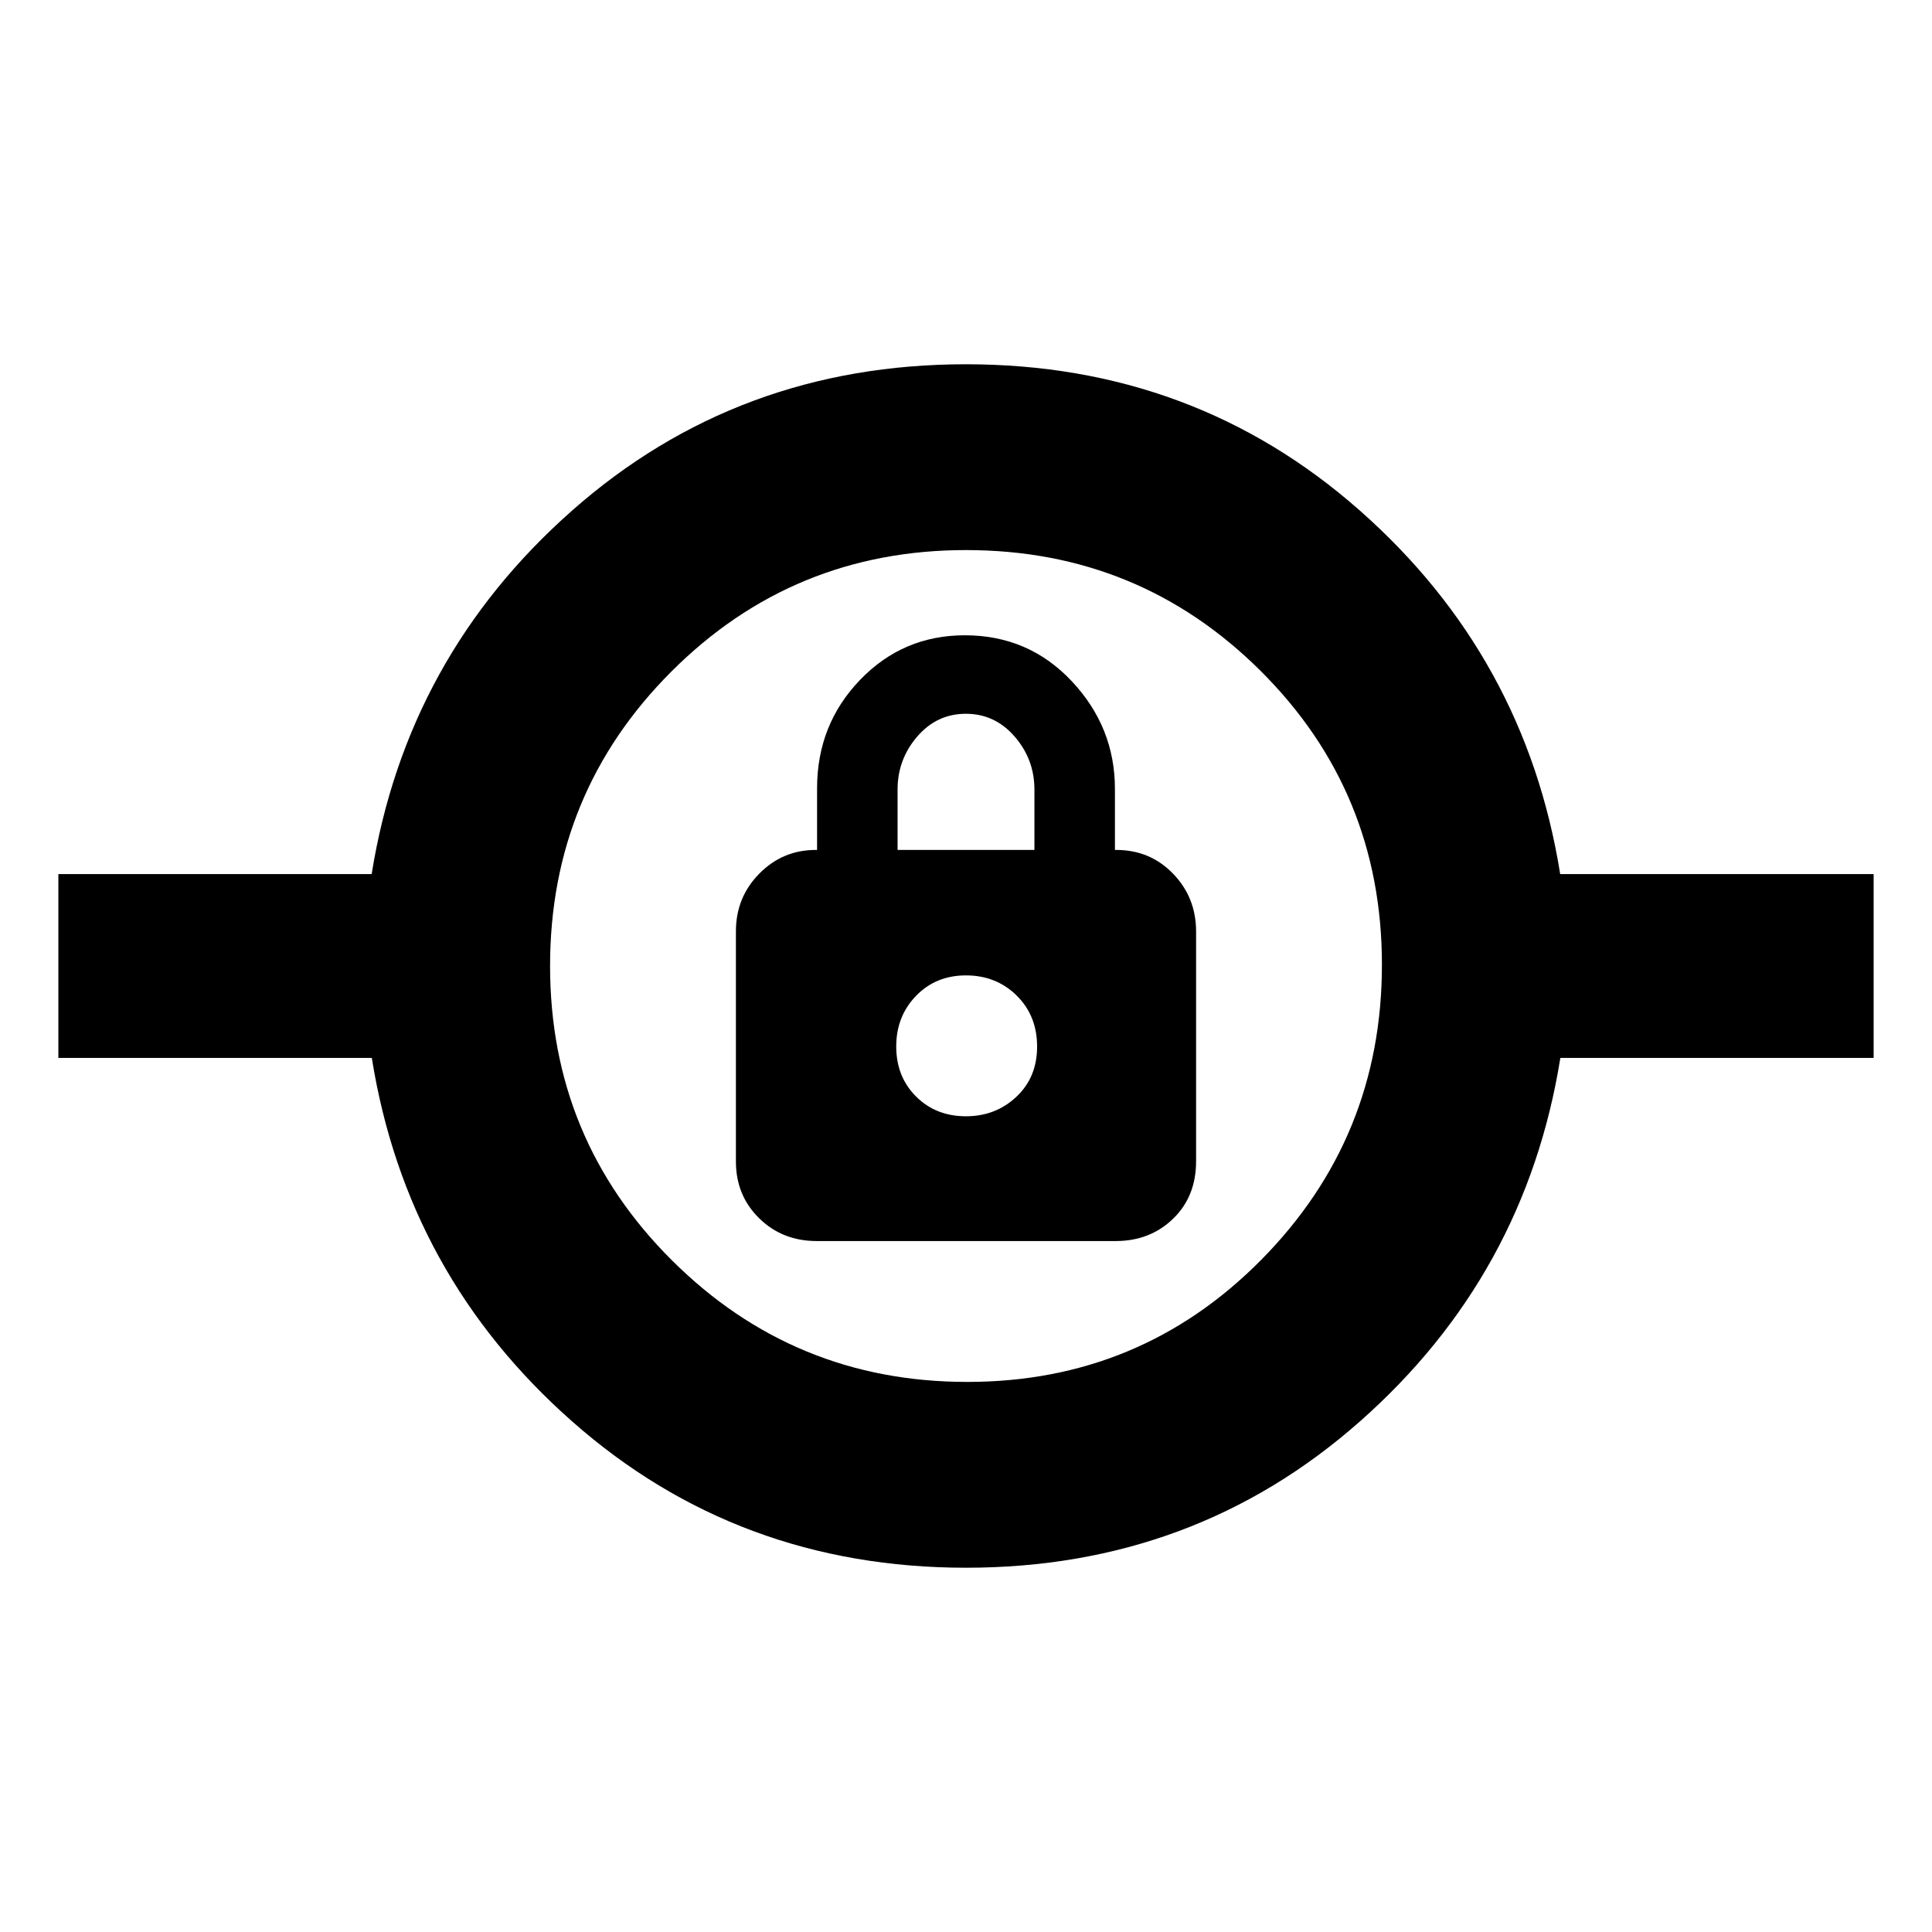 <svg xmlns="http://www.w3.org/2000/svg" height="40" viewBox="0 -960 960 960" width="40"><path d="M480.03-181q-113.36 0-195.7-72.67-82.33-72.66-99.58-180.66H29v-91.34h155.67q17.33-108 99.63-180.66Q366.6-779 479.97-779q113.36 0 195.7 72.67 82.33 72.66 99.58 180.66H931v91.34H775.33q-17.33 108-99.63 180.66Q593.4-181 480.03-181Zm.61-92.33q86.03 0 146.03-60.64t60-146.67q0-86.03-60.31-146.03t-146.34-60q-86.03 0-146.36 60.31-60.33 60.31-60.33 146.34t60.64 146.36q60.64 60.33 146.67 60.33Zm-74.83-70h148.56q17.05 0 28.51-11.07 11.45-11.06 11.45-28.58v-114.18q0-16.84-11.4-28.67-11.41-11.84-28.26-11.84H554V-568q0-30.67-21.44-53.5t-53.13-22.83q-30.76 0-52.1 22.19Q406-599.94 406-568.33v30.66h-.67q-16.43 0-28.05 11.78-11.61 11.78-11.61 28.65v114.37q0 16.87 11.54 28.2 11.54 11.34 28.6 11.34Zm74.19-62q-15 0-24.83-9.84-9.84-9.83-9.84-24.83 0-15 9.84-25.17Q465-475.33 480-475.33q15 0 25.17 10.01 10.16 10.02 10.16 25.34 0 15.31-10.31 24.98T480-405.33Zm-34-132.34v-30.03q0-14.97 9.76-26.3t24.18-11.33q14.43 0 24.24 11.33 9.82 11.33 9.82 26.3v30.03h-68ZM480-440Z"/></svg>